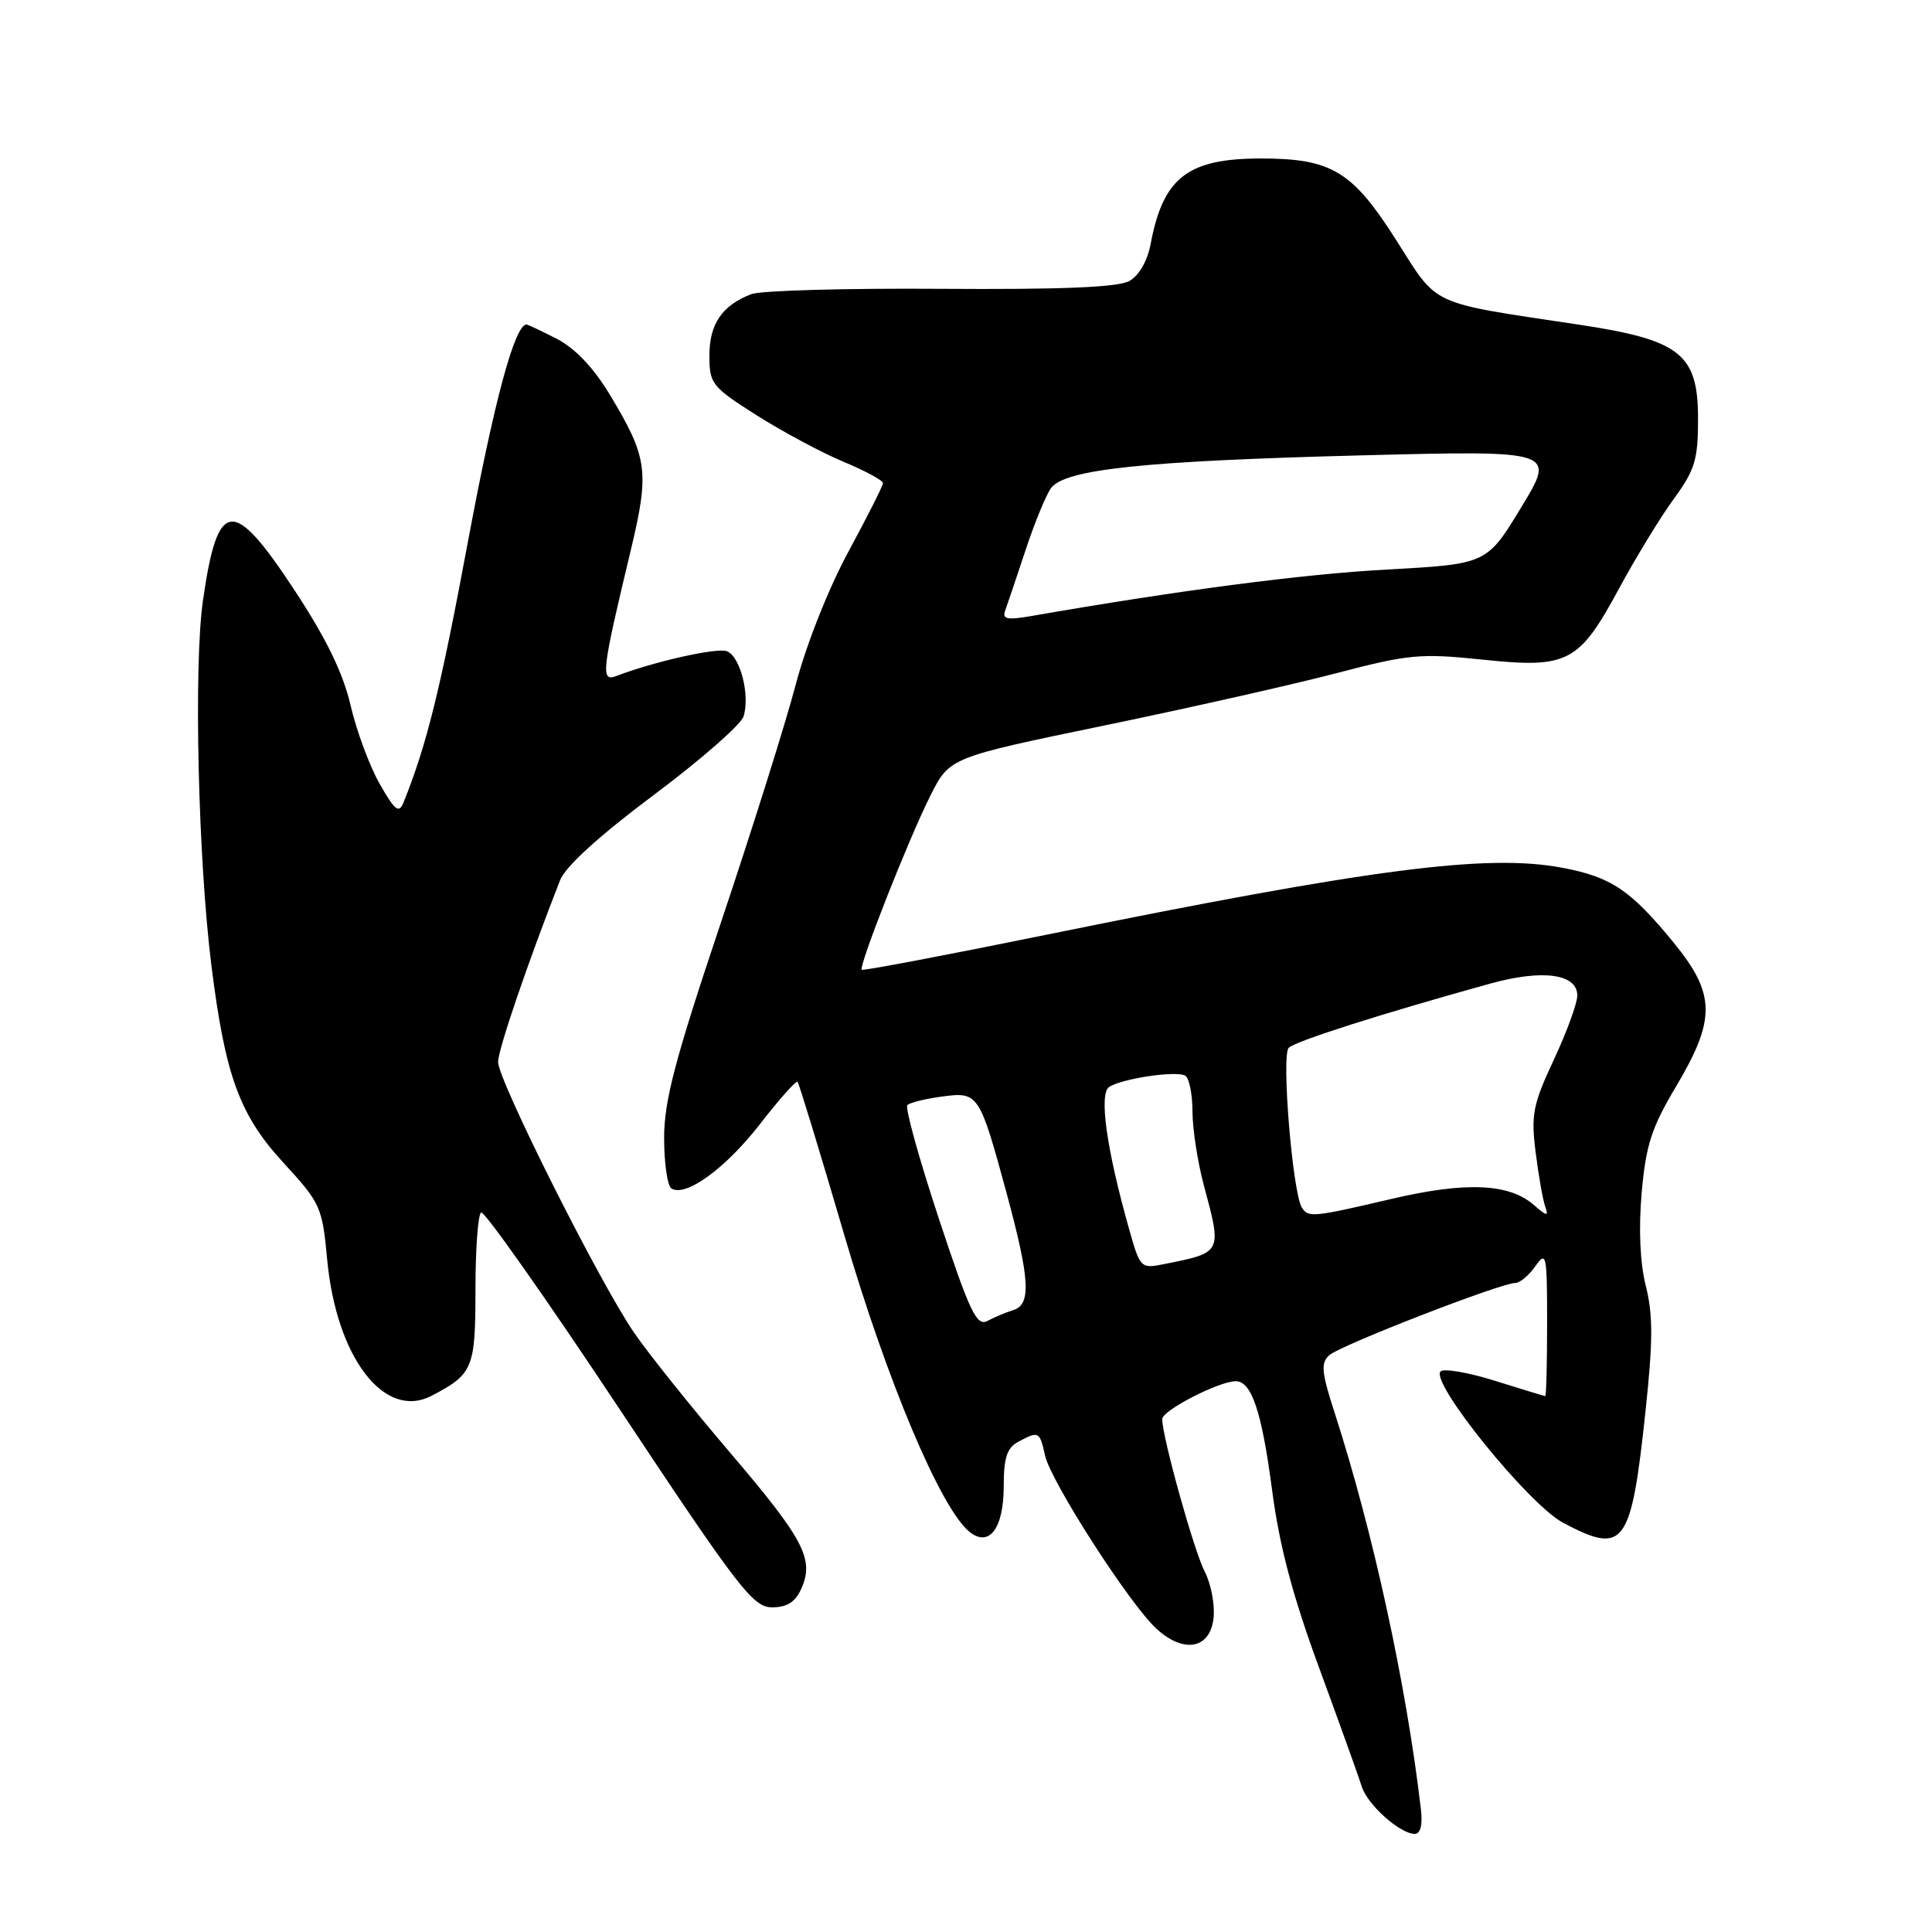 <?xml version="1.0" encoding="UTF-8" standalone="no"?>
<!DOCTYPE svg PUBLIC "-//W3C//DTD SVG 1.1//EN" "http://www.w3.org/Graphics/SVG/1.1/DTD/svg11.dtd" >
<svg xmlns="http://www.w3.org/2000/svg" xmlns:xlink="http://www.w3.org/1999/xlink" version="1.1" viewBox="0 0 256 256">
 <g >
 <path fill="currentColor"
d=" M 188.28 239.75 C 186.34 223.16 181.94 202.95 176.83 187.15 C 175.10 181.81 174.99 180.60 176.14 179.57 C 177.57 178.27 198.88 170.00 200.78 170.00 C 201.39 170.00 202.59 169.00 203.44 167.78 C 204.90 165.70 205.00 166.19 205.00 175.28 C 205.00 180.62 204.89 184.99 204.75 184.99 C 204.61 184.98 201.61 184.07 198.08 182.96 C 194.54 181.85 191.31 181.30 190.88 181.72 C 189.46 183.16 202.54 199.33 207.08 201.75 C 215.25 206.09 216.13 204.91 218.05 186.87 C 219.03 177.71 219.04 174.21 218.08 170.41 C 217.31 167.34 217.11 162.85 217.53 158.04 C 218.09 151.73 218.83 149.43 222.10 143.94 C 227.39 135.04 227.33 131.70 221.75 124.88 C 216.05 117.92 213.50 116.21 207.00 114.98 C 197.03 113.10 181.65 115.10 138.50 123.89 C 125.30 126.58 114.36 128.65 114.19 128.50 C 113.73 128.07 120.45 111.02 123.31 105.37 C 125.84 100.37 125.84 100.37 146.34 96.13 C 157.61 93.80 171.48 90.67 177.16 89.18 C 186.65 86.69 188.23 86.55 196.41 87.40 C 207.77 88.59 209.20 87.85 214.54 77.97 C 216.76 73.86 220.02 68.52 221.79 66.10 C 224.59 62.27 225.00 60.90 225.00 55.50 C 225.00 46.89 222.67 45.04 209.22 43.02 C 189.14 40.00 190.64 40.69 185.02 31.84 C 179.20 22.67 176.44 21.00 167.08 21.00 C 157.38 21.00 154.12 23.52 152.47 32.31 C 152.04 34.59 150.93 36.52 149.63 37.24 C 148.14 38.07 140.65 38.38 124.66 38.27 C 112.10 38.18 100.81 38.50 99.57 38.97 C 95.69 40.45 94.00 42.92 94.00 47.10 C 94.00 50.86 94.31 51.25 100.25 55.02 C 103.69 57.20 108.86 59.97 111.75 61.18 C 114.64 62.38 117.00 63.66 117.00 64.01 C 117.00 64.36 114.94 68.44 112.43 73.08 C 109.80 77.93 106.84 85.39 105.45 90.67 C 104.13 95.71 99.66 109.93 95.52 122.26 C 89.43 140.42 88.00 145.85 88.00 150.79 C 88.00 154.14 88.44 157.15 88.97 157.48 C 90.87 158.66 96.14 154.82 100.70 148.95 C 103.24 145.67 105.49 143.15 105.68 143.35 C 105.87 143.54 108.65 152.66 111.86 163.60 C 117.50 182.90 124.60 199.77 128.41 202.93 C 131.05 205.12 133.00 202.56 133.00 196.91 C 133.00 193.15 133.43 191.84 134.93 191.04 C 137.64 189.59 137.76 189.65 138.47 192.85 C 139.23 196.31 149.70 212.59 153.25 215.83 C 156.91 219.17 160.41 218.47 160.81 214.31 C 160.98 212.56 160.45 209.83 159.63 208.24 C 158.20 205.49 154.00 190.40 154.00 188.03 C 154.00 186.90 161.43 183.06 163.71 183.02 C 165.84 182.98 167.19 187.01 168.57 197.53 C 169.54 204.89 171.30 211.53 174.84 221.13 C 177.54 228.49 180.06 235.50 180.44 236.72 C 181.17 239.12 185.51 243.00 187.46 243.00 C 188.22 243.00 188.52 241.81 188.28 239.75 Z  M 106.15 210.57 C 107.94 206.64 106.58 204.02 96.72 192.46 C 91.58 186.43 85.83 179.25 83.96 176.50 C 79.35 169.74 66.00 143.14 66.00 140.72 C 66.00 139.08 69.88 127.71 74.21 116.64 C 74.93 114.81 79.38 110.76 86.61 105.35 C 92.81 100.72 98.17 96.03 98.52 94.94 C 99.41 92.14 98.09 86.97 96.32 86.29 C 95.00 85.79 86.69 87.65 81.68 89.57 C 79.56 90.38 79.71 89.05 83.53 73.12 C 86.09 62.46 85.86 60.68 80.77 52.24 C 78.65 48.72 76.19 46.14 73.79 44.90 C 71.75 43.86 69.94 43.00 69.77 43.00 C 68.21 43.00 65.48 53.12 61.99 71.85 C 58.36 91.35 56.52 98.79 53.47 106.32 C 52.86 107.84 52.34 107.43 50.30 103.85 C 48.97 101.50 47.23 96.82 46.45 93.45 C 45.46 89.18 43.22 84.57 39.00 78.17 C 30.84 65.76 28.84 65.99 26.89 79.59 C 25.65 88.28 26.25 113.88 28.02 128.00 C 29.84 142.53 31.74 147.74 37.53 154.04 C 42.48 159.42 42.70 159.91 43.35 166.87 C 44.56 179.86 50.92 188.19 57.16 184.96 C 62.68 182.10 63.00 181.32 63.00 170.90 C 63.00 165.52 63.34 160.91 63.75 160.66 C 64.16 160.40 72.38 172.07 82.00 186.57 C 97.84 210.45 99.76 212.95 102.27 212.98 C 104.25 212.99 105.36 212.30 106.15 210.57 Z  M 124.40 161.47 C 121.78 153.53 119.90 146.76 120.23 146.43 C 120.56 146.10 122.63 145.59 124.82 145.30 C 129.65 144.65 129.78 144.85 133.39 158.14 C 136.48 169.55 136.67 172.86 134.25 173.60 C 133.29 173.90 131.75 174.54 130.84 175.03 C 129.41 175.78 128.51 173.89 124.40 161.47 Z  M 149.60 162.82 C 146.59 152.14 145.59 144.87 146.99 144.01 C 148.81 142.88 155.94 141.84 157.06 142.54 C 157.58 142.86 158.01 145.00 158.01 147.31 C 158.02 149.61 158.69 153.97 159.50 157.00 C 161.93 166.05 161.98 165.95 154.30 167.49 C 151.14 168.13 151.08 168.06 149.60 162.82 Z  M 172.50 160.00 C 171.27 158.02 169.77 139.83 170.76 138.84 C 171.64 137.96 183.19 134.28 197.51 130.32 C 204.43 128.41 209.00 129.04 209.00 131.91 C 209.00 132.93 207.60 136.77 205.89 140.42 C 203.12 146.35 202.85 147.68 203.48 152.69 C 203.87 155.78 204.44 159.03 204.76 159.91 C 205.23 161.21 204.96 161.17 203.25 159.67 C 199.96 156.79 194.21 156.55 184.26 158.89 C 173.96 161.30 173.34 161.36 172.50 160.00 Z  M 133.19 80.91 C 133.47 80.13 134.69 76.53 135.89 72.90 C 137.09 69.26 138.61 65.56 139.28 64.66 C 141.14 62.18 151.61 61.08 180.33 60.34 C 206.15 59.68 206.15 59.68 201.58 67.21 C 197.01 74.74 197.01 74.74 183.75 75.47 C 172.65 76.07 156.28 78.21 136.58 81.64 C 133.45 82.18 132.77 82.04 133.19 80.91 Z "/>
</g>
</svg>